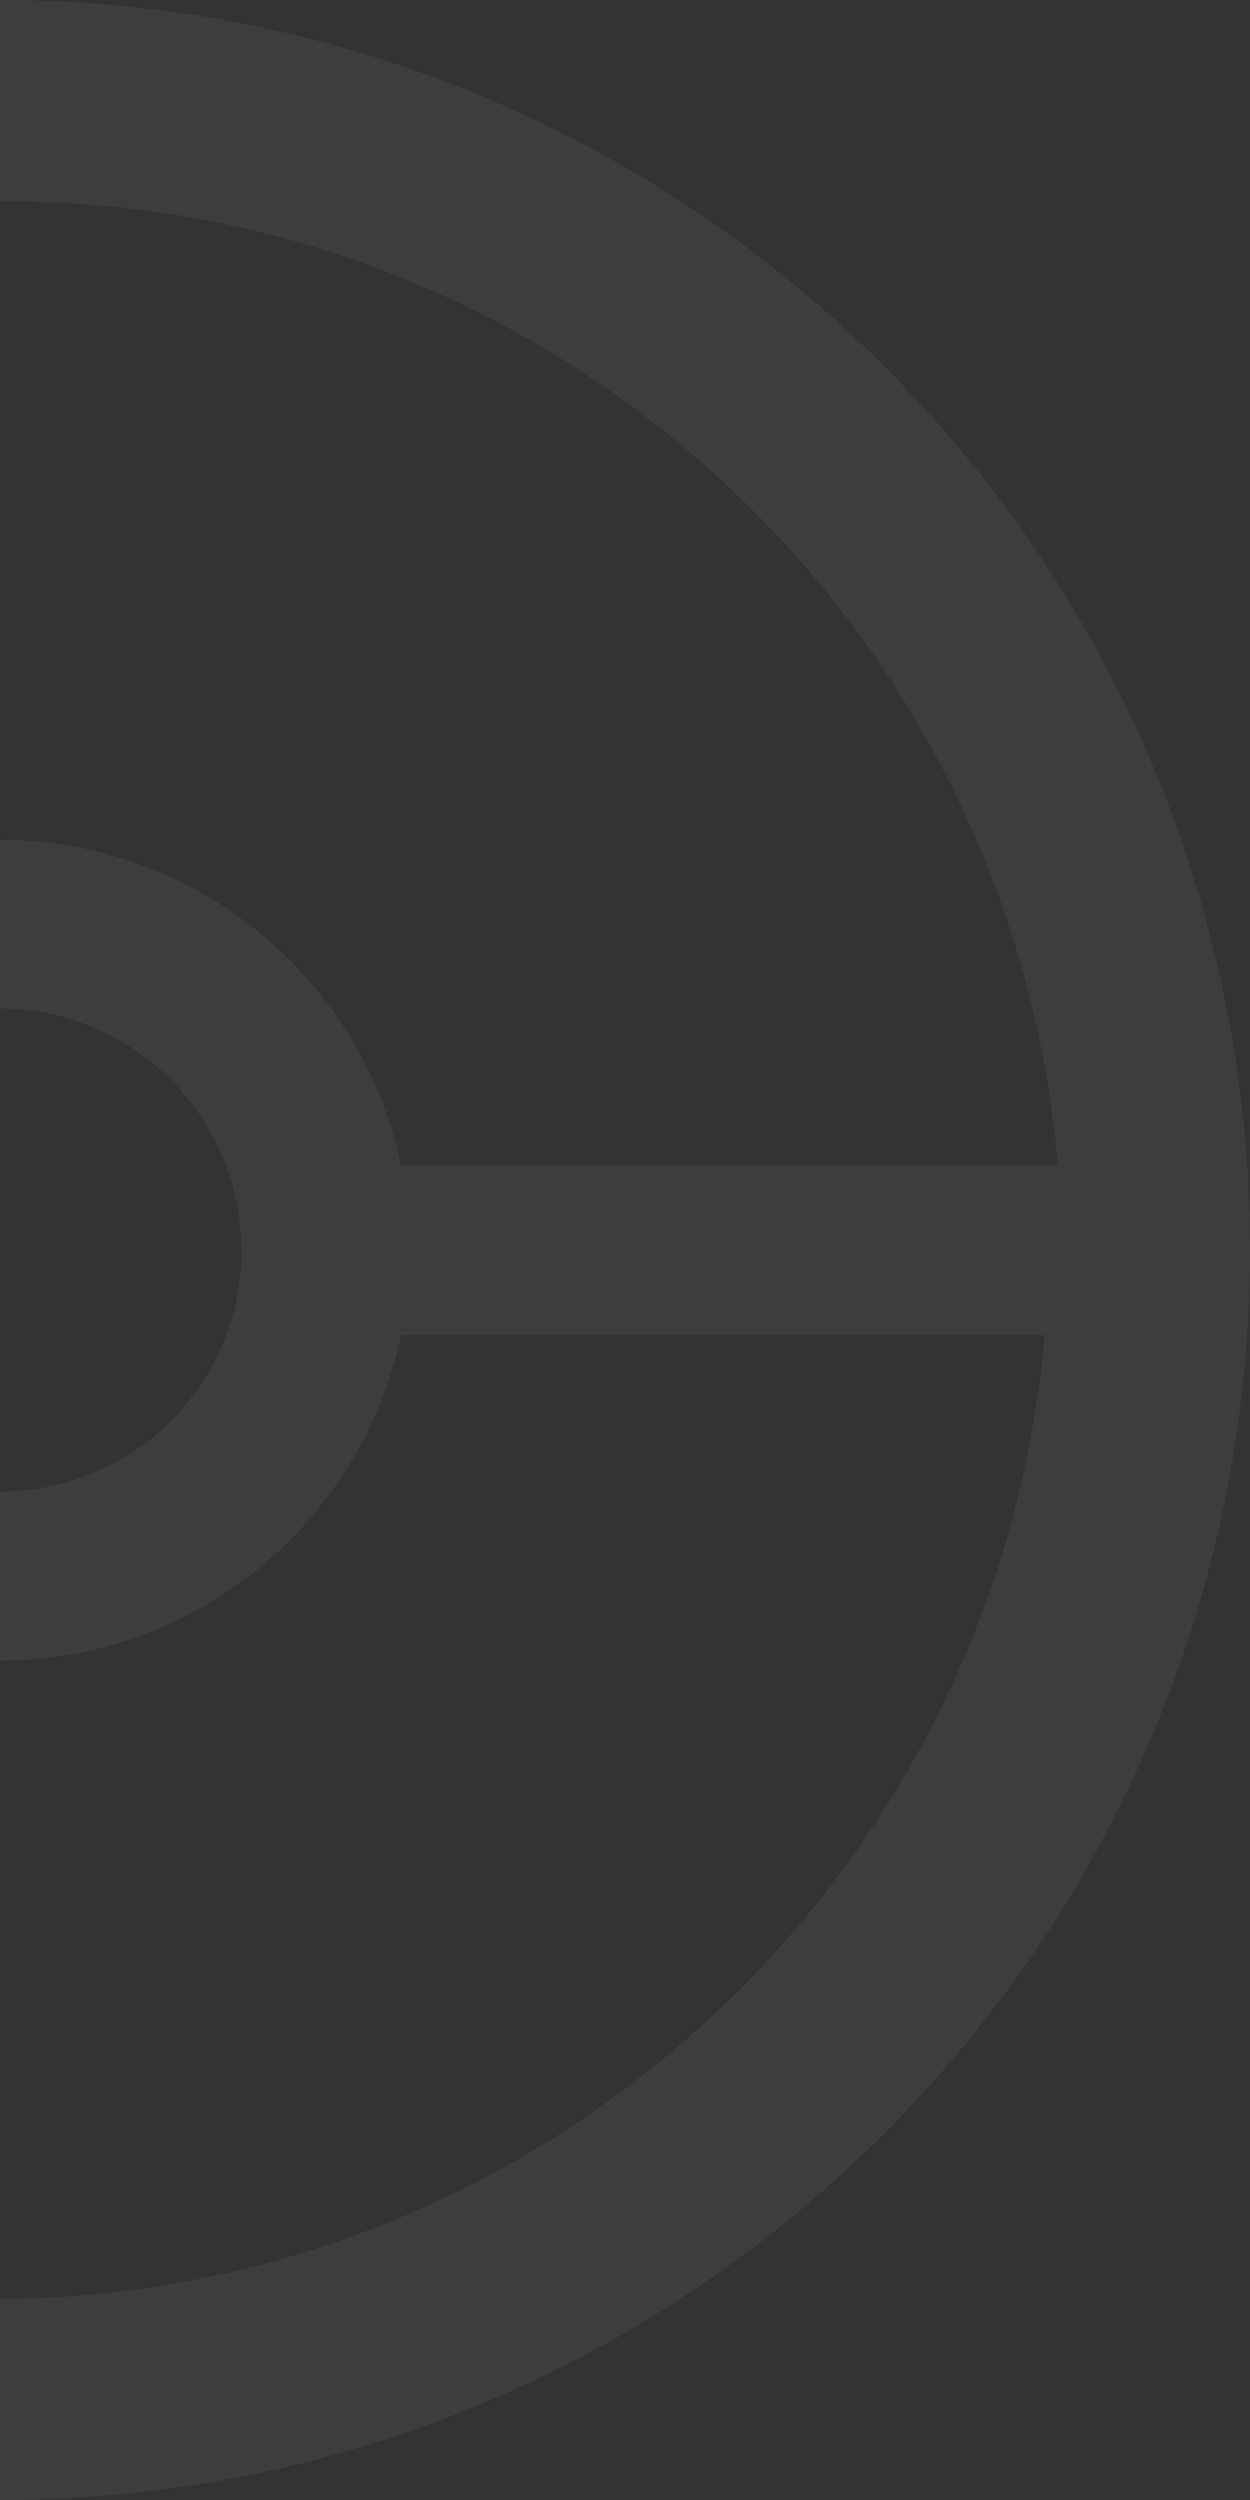 <svg width="200" height="400" viewBox="0 0 200 400" fill="none" xmlns="http://www.w3.org/2000/svg">
<rect x="0" y="0" width="200" height="400" fill="#333333" stroke="none"/>
<path d="M1.056 32.225C89.423 32.225 161.916 100.039 169.267 186.469H64.164C57.908 156.746 31.554 134.376 -0.039 134.376C-31.632 134.376 -57.986 156.746 -64.242 186.469H-167.155C-159.726 100.039 -87.234 32.225 1.056 32.225ZM36.168 186.469C37.732 190.692 38.592 195.229 38.592 200H38.671C38.671 204.771 37.81 209.308 36.246 213.531C30.772 228.236 16.618 238.639 0.039 238.639C-16.54 238.639 -30.694 228.158 -36.168 213.531C-37.732 209.308 -38.592 204.771 -38.592 200H-38.671C-38.671 195.229 -37.81 190.692 -36.246 186.469C-30.772 171.764 -16.618 161.361 -0.039 161.361C16.54 161.361 30.694 171.842 36.168 186.469ZM-1.134 367.853C-89.501 367.853 -161.994 300.039 -169.345 213.61H-64.242C-57.986 243.332 -31.632 265.702 -0.039 265.702C31.554 265.702 57.908 243.332 64.164 213.61H167.155C159.726 299.961 87.234 367.853 -1.134 367.853ZM-0.039 0C-110.459 0 -200 89.558 -200 200C-200 310.442 -110.459 400 -0.039 400C110.381 400 200 310.52 200 200C200 89.48 110.459 0 -0.039 0Z" fill="white" fill-opacity="0.05"/>
</svg>
